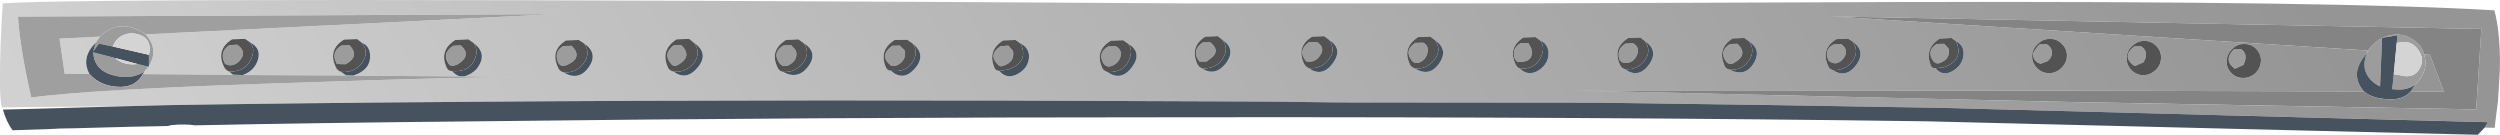 <?xml version="1.0" encoding="UTF-8" standalone="no"?>
<svg xmlns:xlink="http://www.w3.org/1999/xlink" height="30.0px" width="556.5px" xmlns="http://www.w3.org/2000/svg">
  <g transform="matrix(1.0, 0.0, 0.0, 1.0, 0.0, 0.0)">
    <path d="M28.0 23.65 L0.4 23.9 Q-0.05 22.05 0.0 17.3 -0.05 11.3 0.6 0.75 10.85 0.0 77.9 0.0 143.85 0.0 263.2 0.75 L339.65 0.75 422.35 0.45 Q520.1 0.2 555.25 2.3 556.7 7.7 556.45 16.1 L556.05 22.45 555.3 28.45 553.1 28.4 553.8 27.2 431.7 24.0 Q395.6 23.35 355.3 22.85 L297.95 22.8 Q282.7 22.55 266.9 22.55 179.4 22.1 105.95 22.65 64.95 22.95 37.55 23.4 L28.0 23.65 M526.2 20.35 Q417.9 20.05 350.6 20.15 L460.35 22.7 551.2 24.35 552.35 6.45 407.65 3.65 527.15 11.25 526.9 11.75 526.2 12.7 Q523.1 16.7 526.2 20.35 M539.6 12.1 L540.9 12.2 544.0 20.4 536.65 20.35 537.65 18.8 538.4 18.0 Q540.6 15.3 539.6 12.1 M496.9 10.9 Q495.7 12.0 495.65 13.6 495.6 15.15 496.7 16.25 497.75 17.35 499.35 17.35 500.9 17.35 502.1 16.25 503.2 15.1 503.3 13.55 503.3 12.0 502.25 10.9 501.1 9.75 499.55 9.8 498.0 9.75 496.9 10.9 M477.35 9.1 Q475.8 9.1 474.6 10.25 473.4 11.35 473.4 12.95 473.35 14.45 474.45 15.6 475.55 16.7 477.15 16.75 478.65 16.7 479.85 15.6 481.0 14.45 481.05 12.95 481.1 11.35 480.0 10.25 478.9 9.1 477.35 9.1 M456.35 8.65 Q454.7 8.65 453.6 9.8 452.4 10.9 452.35 12.45 452.3 14.0 453.45 15.15 454.5 16.25 456.15 16.3 457.7 16.25 458.85 15.15 460.05 14.0 460.1 12.45 460.1 10.85 459.0 9.8 457.9 8.65 456.35 8.65 M430.85 15.2 Q432.55 17.25 435.0 15.6 437.15 14.15 437.1 11.7 437.0 10.0 435.45 9.2 L434.4 8.45 431.75 8.6 Q428.35 10.75 429.75 14.5 430.0 15.25 430.85 15.2 M412.4 9.25 L411.4 8.6 408.8 8.7 Q405.25 10.85 406.9 14.6 407.15 15.35 407.95 15.6 410.95 17.55 413.25 14.4 415.4 11.35 412.4 9.25 M389.4 9.25 L388.3 8.45 385.65 8.55 Q382.25 10.75 383.8 14.45 384.1 15.35 385.0 15.5 388.65 17.35 390.6 13.7 392.0 10.95 389.4 9.25 M361.7 15.4 Q364.75 17.6 367.15 14.3 369.25 11.15 366.15 9.15 L365.15 8.35 362.45 8.45 Q358.85 10.7 360.6 14.4 360.95 15.2 361.7 15.4 M342.9 9.05 L341.8 8.25 339.1 8.35 Q335.6 10.6 337.35 14.3 337.65 15.0 338.35 15.3 340.25 17.1 342.6 15.6 344.8 14.1 344.7 11.6 344.5 9.7 342.9 9.05 M319.45 8.95 L318.4 8.15 315.65 8.25 Q312.1 10.6 313.8 14.25 314.0 14.9 314.95 15.25 318.2 17.2 320.35 14.15 322.5 11.05 319.45 8.95 M295.85 8.85 L294.75 8.05 292.1 8.15 Q288.5 10.3 290.25 14.15 290.6 14.85 291.35 15.2 294.35 17.3 296.75 14.0 299.0 10.85 295.85 8.85 M272.1 8.85 L271.1 8.05 268.3 8.15 Q264.8 10.35 266.5 14.2 266.8 14.9 267.6 15.25 270.55 17.15 273.0 13.95 275.15 10.9 272.1 8.85 M251.1 9.7 L250.0 8.95 247.3 9.05 Q243.6 11.2 245.35 15.1 245.55 15.7 246.55 16.05 249.6 18.2 252.05 14.85 254.35 11.65 251.1 9.7 M227.2 9.7 L226.05 8.9 223.3 9.0 Q219.75 11.2 221.35 15.05 221.55 15.7 222.45 15.8 224.3 17.9 226.9 16.25 229.2 14.75 229.05 12.2 228.8 10.45 227.2 9.7 M198.3 15.75 Q201.1 18.2 203.65 15.25 206.35 12.15 203.05 9.6 L201.95 8.85 199.15 8.9 Q195.55 11.15 197.2 15.0 197.55 15.75 198.3 15.75 M178.85 9.55 L177.7 8.75 174.95 8.9 Q171.25 11.2 173.05 14.95 173.4 15.85 174.3 16.0 177.65 17.85 179.95 14.75 182.2 11.65 178.85 9.55 M154.45 9.5 L153.4 8.65 150.6 8.75 Q146.95 11.1 148.65 14.95 148.9 15.7 149.95 15.95 152.75 18.0 155.2 15.15 158.0 11.9 154.45 9.5 M130.0 9.65 L128.85 8.9 126.0 9.0 Q122.4 11.2 124.2 15.0 124.5 15.85 125.4 16.1 128.85 18.15 131.1 14.9 133.2 11.8 130.0 9.65 M100.6 15.8 Q101.45 16.75 102.4 17.0 L78.6 16.85 Q83.1 15.35 82.25 11.4 81.85 10.0 80.6 9.55 L79.5 8.7 76.6 8.8 Q72.9 11.05 74.75 14.95 75.05 15.7 75.95 16.0 L77.05 16.8 54.05 16.7 Q56.65 15.75 57.4 13.35 58.2 10.75 55.7 9.45 L54.55 8.65 51.65 8.75 Q47.95 11.1 49.9 14.95 50.2 15.6 51.05 15.95 L51.85 16.65 31.8 16.5 32.1 16.0 33.05 14.85 33.15 14.65 Q35.4 11.05 32.45 7.65 L123.5 3.15 4.0 3.7 Q4.5 11.0 6.95 21.7 21.3 19.75 69.55 18.3 97.65 17.3 117.0 17.1 L103.4 17.0 Q105.0 16.5 106.05 15.4 108.75 12.05 105.4 9.55 L104.25 8.75 101.35 8.9 Q97.7 11.2 99.4 15.0 99.75 15.85 100.6 15.8 M19.9 16.45 L14.4 16.45 13.25 8.6 22.25 8.15 21.35 9.45 20.5 10.4 Q18.2 13.3 19.9 16.45" fill="url(#gradient0)" fill-rule="evenodd" stroke="none"/>
    <path d="M527.15 11.25 Q527.7 10.3 528.7 9.55 529.4 8.85 530.25 8.45 L529.8 19.25 528.75 18.65 Q525.15 16.0 526.9 11.75 L527.15 11.25 M530.3 8.4 Q534.9 6.5 538.3 9.75 539.25 10.7 539.6 12.1 540.6 15.3 538.4 18.0 L537.65 18.8 Q536.2 19.95 534.0 19.95 L532.5 19.85 532.85 16.5 535.45 16.95 Q537.2 17.1 538.25 15.8 539.95 13.55 538.4 11.25 536.65 8.6 533.5 9.6 L533.65 7.85 530.3 8.4 M497.25 11.0 L498.85 10.95 Q500.2 11.8 499.75 13.55 L499.4 14.45 497.5 15.3 Q494.85 13.45 497.25 11.0 M475.25 14.7 L474.75 14.4 Q472.4 12.45 475.05 10.35 L476.6 10.3 Q478.5 11.6 477.15 13.85 L475.25 14.7 M454.0 9.9 L455.6 9.85 Q457.1 10.75 456.65 12.45 456.4 13.1 455.8 13.6 L454.25 14.2 Q452.95 13.85 452.6 12.55 452.45 11.85 453.05 11.05 453.45 10.4 454.0 9.9 M408.15 9.9 L409.85 9.85 Q411.7 11.15 410.35 13.0 409.05 14.6 407.6 13.85 407.1 13.65 406.95 13.25 406.0 11.05 408.15 9.9 M431.1 9.8 L432.75 9.75 433.75 10.8 Q434.25 13.25 431.55 14.1 430.9 14.2 430.4 13.65 428.7 11.35 431.1 9.8 M386.75 9.75 Q389.3 12.2 385.9 14.05 384.85 14.5 384.25 13.7 382.55 11.4 385.1 9.8 L386.75 9.75 M364.45 12.1 Q363.55 14.4 361.15 13.9 360.4 13.45 360.35 12.7 360.05 10.7 361.9 9.7 L363.55 9.65 Q365.0 10.45 364.45 12.1 M338.5 9.6 L340.2 9.6 340.85 10.75 Q341.65 13.95 337.8 13.8 337.15 13.2 337.05 12.6 336.65 10.7 338.5 9.6 M316.75 9.5 Q318.0 10.05 317.8 11.5 317.55 13.2 316.0 13.9 314.9 14.3 314.25 13.45 312.5 11.2 315.05 9.55 L316.75 9.5 M267.75 9.45 L269.4 9.4 Q271.95 11.5 269.1 13.3 L268.55 13.7 267.0 13.7 Q265.1 11.25 267.75 9.45 M291.4 9.4 L293.15 9.35 Q295.2 10.7 293.7 12.55 292.55 14.05 290.75 13.65 288.75 11.25 291.4 9.4 M246.65 10.35 L248.4 10.3 Q249.85 11.15 249.4 12.7 248.95 14.05 247.55 14.65 246.3 15.15 245.6 14.05 244.3 11.8 246.65 10.35 M225.5 11.35 Q225.95 13.85 223.15 14.7 222.55 14.9 222.15 14.4 219.9 12.2 222.7 10.3 L224.45 10.15 225.5 11.35 M176.1 10.05 L177.15 11.2 Q177.8 13.45 175.35 14.6 174.2 14.95 173.55 14.1 171.8 11.75 174.35 10.15 L176.1 10.05 M201.4 11.25 Q201.85 13.55 199.5 14.6 198.8 14.8 198.35 14.6 195.6 12.45 198.6 10.2 L200.3 10.15 201.4 11.25 M125.4 10.25 L127.25 10.2 Q129.85 12.8 126.25 14.45 124.45 15.2 124.0 13.2 123.6 11.25 125.4 10.25 M149.95 10.1 L151.65 10.05 Q154.25 12.55 150.9 14.45 150.15 14.85 149.6 14.45 147.35 12.1 149.95 10.1 M102.55 10.1 Q105.1 12.3 101.9 14.3 L100.85 14.7 100.1 14.5 Q98.1 12.05 100.85 10.2 L102.55 10.1 M75.95 10.15 L77.75 10.05 Q80.2 12.5 76.95 14.3 L75.0 14.25 Q73.5 11.7 75.95 10.15 M22.25 8.15 Q26.35 4.2 31.4 7.0 L32.45 7.65 Q35.4 11.05 33.15 14.65 L33.15 12.2 Q34.15 7.95 29.45 7.4 26.25 7.5 25.1 10.35 L22.0 9.7 20.75 11.45 21.35 9.45 22.25 8.15 M33.05 14.85 L32.1 16.0 Q29.2 17.7 25.8 16.9 20.95 15.9 20.75 11.65 L25.75 12.95 26.0 13.25 Q27.95 14.6 30.6 14.25 L33.05 14.85 M51.05 10.05 L52.8 9.95 Q55.15 11.6 53.25 13.6 51.75 15.1 50.1 14.2 48.7 11.6 51.05 10.05" fill="#9c9c9c" fill-rule="evenodd" stroke="none"/>
    <path d="M553.1 28.4 L551.55 30.0 428.65 27.0 Q356.35 26.0 265.8 26.1 180.35 26.1 106.95 27.0 69.5 27.35 43.45 27.9 41.15 27.55 38.15 27.85 L37.35 28.05 35.1 28.1 29.75 28.2 16.65 28.55 13.6 28.6 10.5 28.75 2.8 29.0 Q1.4 27.1 0.65 24.4 L28.0 23.65 37.55 23.4 Q64.95 22.95 105.95 22.65 179.4 22.1 266.9 22.55 282.7 22.55 297.95 22.8 L355.3 22.85 Q395.6 23.35 431.7 24.0 L553.8 27.2 553.1 28.4 M530.25 8.45 L530.3 8.4 533.65 7.85 533.5 9.6 532.85 16.5 532.5 19.85 534.0 19.95 Q536.2 19.95 537.65 18.8 L536.65 20.35 Q535.0 22.15 532.25 22.1 528.2 22.1 526.2 20.35 523.1 16.7 526.2 12.7 L526.9 11.75 Q525.15 16.0 528.75 18.65 L529.8 19.25 530.25 8.45 M435.45 9.2 Q437.0 10.0 437.1 11.7 437.15 14.15 435.0 15.6 432.55 17.25 430.85 15.2 L432.8 14.95 Q437.2 13.35 435.45 9.2 M407.95 15.6 Q410.65 15.75 412.3 13.7 413.95 11.4 412.4 9.25 415.4 11.35 413.25 14.4 410.95 17.55 407.95 15.6 M385.0 15.5 Q387.65 15.75 389.25 13.55 390.8 11.35 389.4 9.25 392.0 10.95 390.6 13.7 388.65 17.35 385.0 15.5 M366.15 9.15 Q369.25 11.15 367.15 14.3 364.75 17.6 361.7 15.4 364.45 15.6 366.1 13.5 367.7 11.25 366.15 9.15 M338.35 15.3 Q342.65 15.4 343.45 11.3 343.65 10.1 342.9 9.05 344.5 9.7 344.7 11.6 344.8 14.1 342.6 15.6 340.25 17.1 338.35 15.3 M314.95 15.25 Q317.6 15.45 319.3 13.3 321.0 11.1 319.45 8.95 322.5 11.05 320.35 14.15 318.2 17.2 314.95 15.25 M291.35 15.2 Q294.7 15.3 296.25 12.55 297.15 10.65 295.85 8.85 299.0 10.85 296.75 14.0 294.35 17.3 291.35 15.2 M267.6 15.25 Q271.0 15.35 272.45 12.55 273.45 10.6 272.1 8.85 275.15 10.9 273.0 13.95 270.55 17.15 267.6 15.25 M251.1 9.7 Q254.35 11.65 252.05 14.85 249.6 18.2 246.55 16.05 250.9 16.15 251.7 12.1 251.95 10.75 251.1 9.7 M222.45 15.8 L224.5 15.45 Q229.1 13.75 227.2 9.7 228.8 10.45 229.05 12.2 229.2 14.75 226.9 16.25 224.3 17.9 222.45 15.8 M203.05 9.6 Q206.35 12.15 203.65 15.25 201.1 18.2 198.3 15.75 201.95 16.25 203.45 13.3 204.4 11.15 203.05 9.6 M174.3 16.0 Q177.1 16.2 178.8 13.95 180.45 11.65 178.85 9.55 182.2 11.65 179.95 14.75 177.65 17.85 174.3 16.0 M149.95 15.95 Q152.75 16.2 154.5 13.95 156.15 11.65 154.45 9.5 158.0 11.9 155.2 15.15 152.75 18.0 149.95 15.95 M125.4 16.1 Q128.2 16.35 129.9 14.1 131.6 11.85 130.0 9.65 133.2 11.8 131.1 14.9 128.85 18.15 125.4 16.1 M100.6 15.8 Q105.2 16.2 106.05 11.95 106.2 10.6 105.4 9.55 108.75 12.05 106.05 15.4 105.0 16.5 103.4 17.0 L102.4 17.0 Q101.45 16.75 100.6 15.8 M75.95 16.0 Q78.9 16.25 80.6 14.0 82.2 11.7 80.6 9.55 81.85 10.0 82.25 11.4 83.1 15.35 78.6 16.85 L77.05 16.8 75.95 16.0 M54.05 16.7 L51.85 16.65 51.05 15.95 Q55.45 15.95 56.3 11.8 56.55 10.55 55.7 9.45 58.2 10.75 57.4 13.35 56.65 15.75 54.05 16.7 M31.8 16.5 Q30.25 19.3 26.9 19.35 22.45 19.35 19.9 16.45 18.2 13.3 20.5 10.4 L21.35 9.45 20.75 11.45 22.0 9.7 25.1 10.35 33.15 12.2 33.15 14.65 33.05 14.85 30.6 14.25 25.75 12.95 20.75 11.65 Q20.95 15.9 25.8 16.9 29.2 17.7 32.1 16.0 L31.8 16.5" fill="#47525f" fill-rule="evenodd" stroke="none"/>
    <path d="M527.15 11.25 L407.65 3.65 552.35 6.45 551.2 24.35 460.35 22.7 350.6 20.15 Q417.9 20.05 526.2 20.35 528.2 22.1 532.25 22.1 535.0 22.15 536.65 20.35 L544.0 20.4 540.9 12.2 539.6 12.1 Q539.25 10.7 538.3 9.75 534.9 6.5 530.3 8.4 L530.25 8.45 Q529.4 8.85 528.7 9.55 527.7 10.3 527.15 11.25" fill="#848484" fill-rule="evenodd" stroke="none"/>
    <path d="M533.5 9.6 Q536.65 8.6 538.4 11.25 539.95 13.55 538.25 15.8 537.2 17.1 535.45 16.95 L532.85 16.5 533.5 9.6 M25.1 10.35 Q26.25 7.5 29.45 7.4 34.15 7.95 33.15 12.2 L25.1 10.35 M30.6 14.25 Q27.95 14.6 26.0 13.25 L25.75 12.95 30.6 14.25" fill="#d5d4d4" fill-rule="evenodd" stroke="none"/>
    <path d="M497.25 11.0 Q494.85 13.45 497.5 15.3 L499.4 14.45 499.75 13.55 Q500.2 11.8 498.85 10.95 L497.25 11.0 M477.35 9.1 Q478.9 9.1 480.0 10.25 481.1 11.35 481.05 12.95 481.0 14.45 479.85 15.6 478.65 16.7 477.15 16.75 475.55 16.7 474.45 15.6 473.35 14.45 473.4 12.95 473.4 11.35 474.6 10.25 475.8 9.1 477.35 9.1 M496.9 10.9 Q498.0 9.75 499.55 9.8 501.1 9.75 502.25 10.9 503.3 12.0 503.3 13.55 503.2 15.1 502.1 16.25 500.9 17.35 499.35 17.35 497.75 17.35 496.7 16.25 495.6 15.15 495.65 13.6 495.7 12.0 496.9 10.9 M475.25 14.7 L477.15 13.85 Q478.5 11.6 476.6 10.3 L475.05 10.35 Q472.4 12.45 474.75 14.4 L475.25 14.7 M456.35 8.65 Q457.9 8.65 459.0 9.8 460.1 10.85 460.1 12.45 460.05 14.0 458.85 15.15 457.7 16.25 456.15 16.3 454.5 16.25 453.45 15.15 452.3 14.0 452.35 12.45 452.4 10.9 453.6 9.8 454.7 8.65 456.35 8.65 M454.0 9.9 Q453.45 10.4 453.05 11.05 452.45 11.85 452.6 12.55 452.95 13.85 454.25 14.2 L455.8 13.6 Q456.4 13.1 456.65 12.45 457.1 10.75 455.6 9.85 L454.0 9.9 M435.45 9.2 Q437.2 13.35 432.8 14.95 L430.85 15.2 Q430.0 15.25 429.75 14.5 428.35 10.75 431.75 8.6 L434.4 8.45 435.45 9.2 M431.1 9.8 Q428.7 11.35 430.4 13.65 430.9 14.2 431.55 14.1 434.25 13.25 433.75 10.8 L432.75 9.75 431.1 9.8 M408.15 9.9 Q406.0 11.05 406.95 13.25 407.1 13.65 407.6 13.85 409.05 14.6 410.35 13.0 411.7 11.15 409.85 9.85 L408.15 9.9 M407.95 15.6 Q407.15 15.35 406.9 14.6 405.25 10.85 408.8 8.7 L411.4 8.6 412.4 9.25 Q413.95 11.4 412.3 13.7 410.65 15.75 407.95 15.6 M386.75 9.75 L385.1 9.8 Q382.55 11.4 384.25 13.7 384.85 14.5 385.9 14.05 389.3 12.2 386.75 9.75 M385.0 15.5 Q384.1 15.35 383.8 14.45 382.25 10.75 385.65 8.55 L388.3 8.45 389.4 9.25 Q390.8 11.35 389.25 13.55 387.65 15.75 385.0 15.5 M361.7 15.4 Q360.95 15.2 360.6 14.4 358.85 10.7 362.45 8.45 L365.15 8.35 366.15 9.15 Q367.7 11.25 366.1 13.5 364.45 15.6 361.7 15.4 M364.45 12.1 Q365.0 10.45 363.55 9.65 L361.9 9.7 Q360.05 10.7 360.35 12.7 360.4 13.45 361.15 13.9 363.55 14.4 364.45 12.1 M342.9 9.05 Q343.65 10.1 343.45 11.3 342.65 15.4 338.35 15.3 337.65 15.0 337.35 14.3 335.6 10.6 339.1 8.35 L341.8 8.25 342.9 9.05 M338.5 9.6 Q336.65 10.7 337.05 12.6 337.15 13.2 337.8 13.8 341.65 13.95 340.85 10.75 L340.2 9.6 338.5 9.6 M314.95 15.25 Q314.0 14.9 313.8 14.25 312.1 10.6 315.65 8.25 L318.4 8.15 319.45 8.95 Q321.0 11.1 319.3 13.3 317.6 15.45 314.95 15.25 M316.75 9.5 L315.05 9.55 Q312.5 11.2 314.25 13.45 314.9 14.3 316.0 13.9 317.55 13.2 317.8 11.5 318.0 10.05 316.75 9.5 M291.35 15.2 Q290.6 14.85 290.25 14.15 288.5 10.3 292.1 8.15 L294.75 8.05 295.85 8.85 Q297.15 10.65 296.25 12.55 294.7 15.3 291.35 15.2 M291.4 9.4 Q288.75 11.25 290.75 13.65 292.55 14.05 293.7 12.55 295.2 10.7 293.15 9.35 L291.4 9.4 M267.75 9.45 Q265.1 11.25 267.0 13.7 L268.55 13.7 269.1 13.3 Q271.95 11.5 269.4 9.4 L267.75 9.45 M267.6 15.25 Q266.8 14.9 266.5 14.2 264.8 10.35 268.3 8.15 L271.1 8.05 272.1 8.85 Q273.45 10.6 272.45 12.55 271.0 15.35 267.6 15.25 M246.65 10.35 Q244.3 11.8 245.6 14.05 246.3 15.15 247.55 14.65 248.95 14.05 249.4 12.7 249.85 11.15 248.4 10.3 L246.65 10.35 M246.55 16.05 Q245.55 15.7 245.35 15.1 243.6 11.2 247.3 9.05 L250.0 8.95 251.1 9.7 Q251.95 10.75 251.7 12.1 250.9 16.15 246.55 16.05 M225.5 11.35 L224.45 10.15 222.7 10.3 Q219.9 12.2 222.15 14.4 222.55 14.9 223.15 14.7 225.95 13.85 225.5 11.35 M222.45 15.8 Q221.55 15.7 221.35 15.05 219.75 11.2 223.3 9.0 L226.05 8.9 227.2 9.7 Q229.1 13.75 224.5 15.45 L222.45 15.8 M203.05 9.6 Q204.4 11.15 203.45 13.3 201.95 16.25 198.3 15.75 197.55 15.75 197.2 15.0 195.55 11.15 199.15 8.9 L201.95 8.85 203.05 9.6 M201.4 11.25 L200.3 10.15 198.6 10.2 Q195.6 12.45 198.35 14.6 198.8 14.8 199.5 14.6 201.85 13.55 201.4 11.25 M176.1 10.05 L174.35 10.15 Q171.8 11.75 173.55 14.1 174.2 14.95 175.35 14.6 177.8 13.45 177.15 11.2 L176.1 10.05 M174.3 16.0 Q173.4 15.85 173.05 14.95 171.25 11.2 174.95 8.9 L177.7 8.75 178.85 9.55 Q180.45 11.65 178.8 13.95 177.1 16.2 174.3 16.0 M149.95 15.95 Q148.9 15.7 148.65 14.95 146.95 11.1 150.6 8.75 L153.4 8.65 154.45 9.5 Q156.15 11.65 154.5 13.95 152.75 16.2 149.95 15.95 M149.95 10.1 Q147.35 12.1 149.6 14.45 150.15 14.85 150.9 14.45 154.25 12.55 151.65 10.05 L149.95 10.1 M125.4 10.25 Q123.6 11.25 124.0 13.2 124.45 15.2 126.25 14.45 129.85 12.8 127.25 10.2 L125.4 10.25 M125.4 16.1 Q124.5 15.85 124.2 15.0 122.4 11.2 126.0 9.0 L128.85 8.9 130.0 9.65 Q131.6 11.85 129.9 14.1 128.2 16.35 125.4 16.1 M102.55 10.1 L100.85 10.2 Q98.1 12.05 100.1 14.5 L100.85 14.7 101.9 14.3 Q105.1 12.3 102.55 10.1 M105.4 9.55 Q106.2 10.6 106.05 11.95 105.2 16.2 100.6 15.8 99.75 15.85 99.4 15.0 97.7 11.2 101.35 8.9 L104.25 8.75 105.4 9.55 M75.95 16.0 Q75.05 15.7 74.75 14.95 72.9 11.05 76.6 8.8 L79.5 8.7 80.6 9.55 Q82.2 11.7 80.6 14.0 78.9 16.25 75.95 16.0 M75.95 10.15 Q73.5 11.7 75.0 14.25 L76.95 14.3 Q80.2 12.5 77.75 10.05 L75.95 10.15 M51.05 10.05 Q48.7 11.6 50.1 14.2 51.75 15.1 53.25 13.6 55.15 11.6 52.8 9.95 L51.05 10.05 M51.05 15.95 Q50.2 15.6 49.9 14.95 47.95 11.1 51.65 8.75 L54.55 8.65 55.7 9.45 Q56.55 10.55 56.3 11.8 55.45 15.95 51.05 15.95" fill="#535353" fill-rule="evenodd" stroke="none"/>
    <path d="M102.4 17.0 L103.4 17.0 117.0 17.1 Q97.65 17.3 69.55 18.3 21.3 19.75 6.95 21.7 4.5 11.0 4.0 3.7 L123.5 3.15 32.45 7.65 31.4 7.0 Q26.35 4.2 22.25 8.15 L13.25 8.6 14.4 16.45 19.9 16.45 Q22.45 19.35 26.9 19.35 30.25 19.3 31.8 16.5 L51.85 16.65 54.05 16.7 77.05 16.8 78.6 16.85 102.4 17.0" fill="#a09fa0" fill-rule="evenodd" stroke="none"/>
  </g>
  <defs>
    <linearGradient gradientTransform="matrix(-0.339, 6.0E-4, -0.011, -0.018, 278.45, 15.25)" gradientUnits="userSpaceOnUse" id="gradient0" spreadMethod="pad" x1="-819.2" x2="819.2">
      <stop offset="0.059" stop-color="#969595"/>
      <stop offset="1.0" stop-color="#d1d1d2"/>
    </linearGradient>
  </defs>
</svg>

